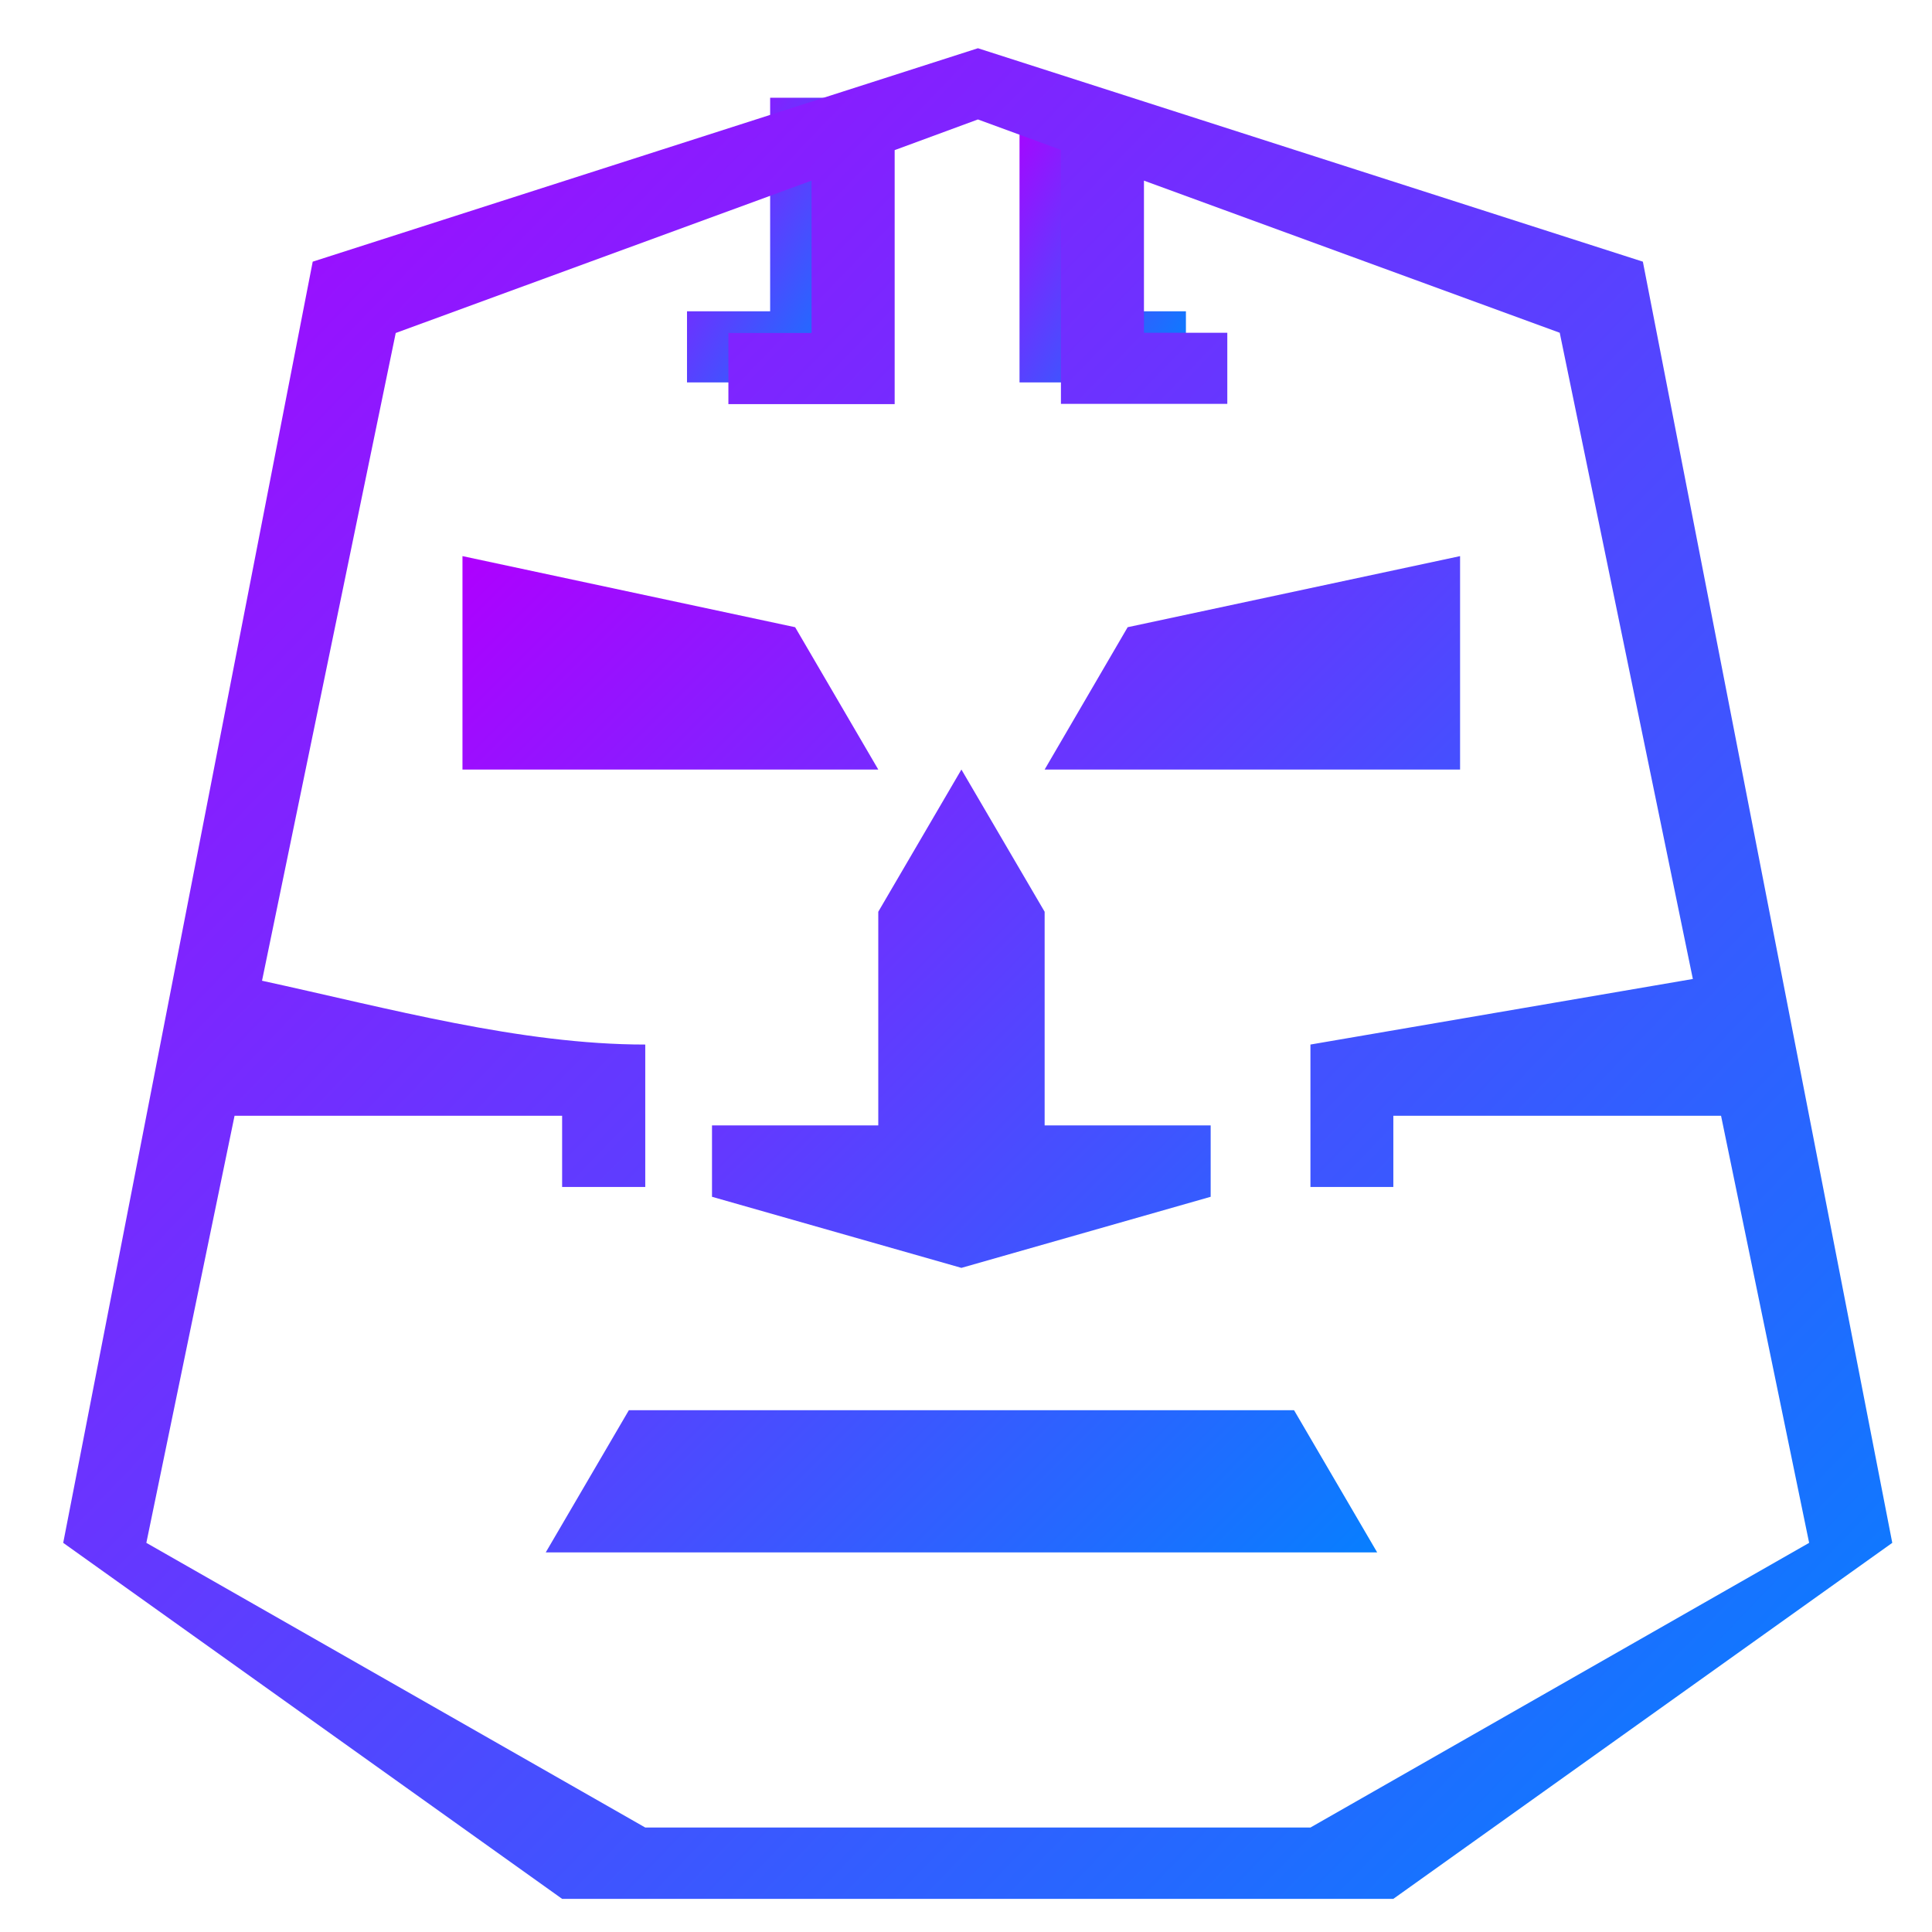<svg xmlns="http://www.w3.org/2000/svg" xmlns:xlink="http://www.w3.org/1999/xlink" width="64" height="64" viewBox="0 0 64 64" version="1.1"><defs><linearGradient id="linear0" x1="0%" x2="100%" y1="0%" y2="100%"><stop offset="0%" style="stop-color:#ae00ff; stop-opacity:1"/><stop offset="100%" style="stop-color:#0084ff; stop-opacity:1"/></linearGradient></defs><g id="surface1"><path style=" stroke:none;fill-rule:nonzero;fill:url(#linear0);" d="M 28.273 3.238 L 28.273 12.668 L 22.758 12.668 L 22.758 10.312 L 25.512 10.312 L 25.512 3.238 Z M 28.273 3.238 "/><path style=" stroke:none;fill-rule:nonzero;fill:url(#linear0);" d="M 33.773 3.238 L 33.773 12.668 L 39.285 12.668 L 39.285 10.312 L 36.531 10.312 L 36.531 3.238 Z M 33.773 3.238 "/><path style=" stroke:none;fill-rule:nonzero;fill:url(#linear0);" d="M 32.395 1.598 L 10.359 8.668 L 2.094 51.109 L 18.621 62.902 L 46.156 62.902 L 62.684 51.109 L 54.422 8.668 Z M 32.395 3.957 L 35.145 4.965 L 35.145 13.379 L 40.656 13.379 L 40.656 11.023 L 37.895 11.023 L 37.895 5.984 L 51.668 11.023 L 56.078 32.43 L 43.41 34.602 L 43.41 39.32 L 46.156 39.32 L 46.156 36.961 L 57.012 36.961 L 59.93 51.109 L 43.41 60.539 L 21.375 60.539 L 4.848 51.109 L 7.77 36.961 L 18.621 36.961 L 18.621 39.32 L 21.375 39.32 L 21.375 34.602 C 17.238 34.602 12.895 33.406 8.68 32.488 L 13.109 11.031 L 26.883 5.984 L 26.883 11.031 L 24.129 11.031 L 24.129 13.387 L 29.637 13.387 L 29.637 4.973 Z M 32.395 3.957 "/><path style=" stroke:none;fill-rule:nonzero;fill:url(#linear0);" d="M 15.32 18.422 L 15.32 25.492 L 29.094 25.492 L 26.34 20.777 Z M 48.367 18.422 L 37.355 20.777 L 34.605 25.492 L 48.367 25.492 Z M 31.848 25.492 L 29.094 30.203 L 29.094 37.281 L 23.586 37.281 L 23.586 39.645 L 31.848 42 L 40.105 39.645 L 40.105 37.281 L 34.605 37.281 L 34.605 30.203 Z M 20.832 46.715 L 18.078 51.426 L 45.621 51.426 L 42.867 46.715 Z M 20.832 46.715 "/></g></svg>
